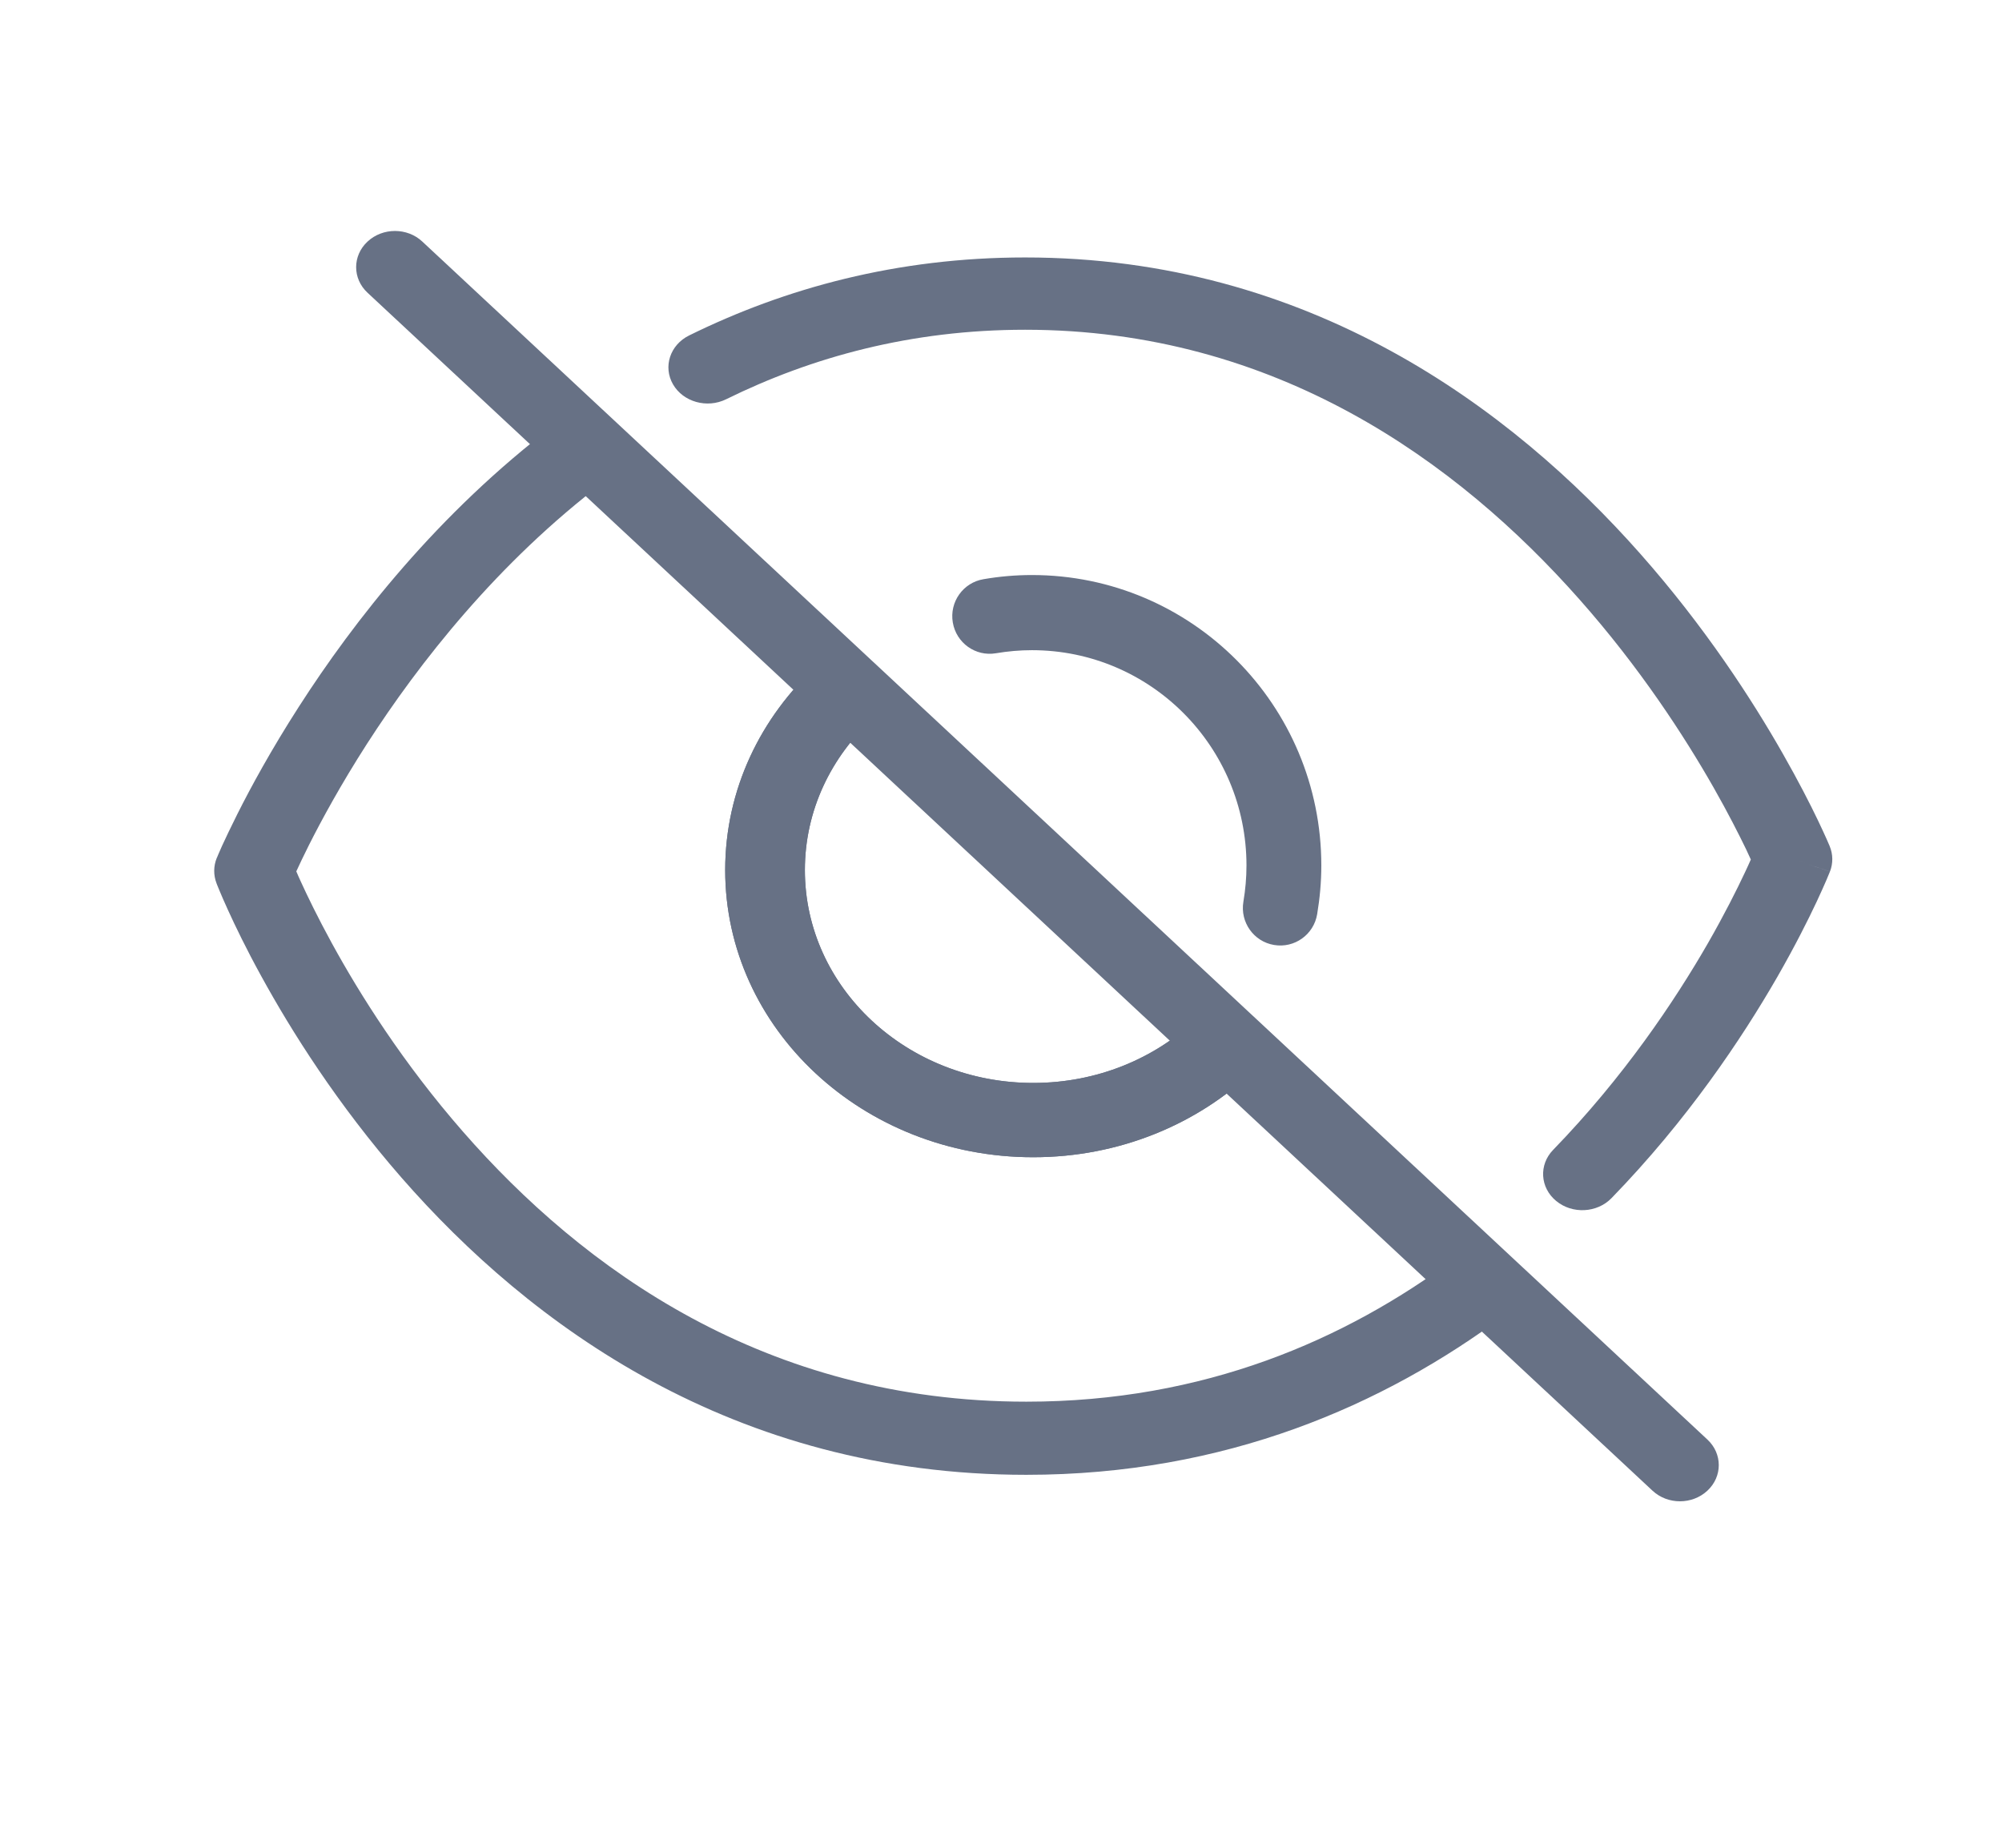 <svg width="26" height="24" viewBox="0 0 26 24" fill="none" xmlns="http://www.w3.org/2000/svg">
<path fill-rule="evenodd" clip-rule="evenodd" d="M13.418 14.066C11.781 14.066 10.453 12.829 10.453 11.301C10.453 10.527 10.793 9.83 11.342 9.327C11.546 9.14 11.549 8.835 11.349 8.645C11.149 8.454 10.821 8.451 10.617 8.638C9.878 9.314 9.418 10.257 9.418 11.301C9.418 13.362 11.21 15.031 13.418 15.031C14.537 15.031 15.549 14.602 16.274 13.913C16.475 13.723 16.471 13.417 16.267 13.231C16.064 13.044 15.736 13.047 15.536 13.237C14.997 13.749 14.248 14.066 13.418 14.066Z" fill="#677185"/>
<path fill-rule="evenodd" clip-rule="evenodd" d="M5.214 15.296C6.877 17.2 9.517 19.156 13.329 19.156C15.914 19.156 17.971 18.254 19.549 17.077C19.77 16.912 19.805 16.613 19.627 16.409C19.449 16.204 19.126 16.172 18.905 16.337C17.472 17.406 15.635 18.206 13.329 18.206C9.942 18.206 7.566 16.478 6.012 14.698C5.236 13.81 4.675 12.919 4.309 12.25C4.126 11.915 3.992 11.638 3.904 11.445C3.882 11.398 3.864 11.355 3.848 11.318C3.887 11.233 3.942 11.117 4.013 10.975C4.177 10.65 4.426 10.191 4.763 9.666C5.441 8.612 6.464 7.303 7.857 6.249C8.077 6.083 8.109 5.784 7.93 5.581C7.75 5.378 7.427 5.347 7.207 5.514C5.69 6.662 4.594 8.069 3.881 9.18C3.523 9.737 3.258 10.224 3.083 10.573C2.995 10.748 2.929 10.889 2.884 10.986C2.862 11.035 2.845 11.074 2.834 11.1C2.828 11.114 2.824 11.124 2.821 11.132L2.817 11.14L2.816 11.143L2.815 11.144L2.815 11.144C2.815 11.144 2.815 11.144 3.295 11.313C2.812 11.473 2.812 11.473 2.812 11.473L2.812 11.474L2.813 11.475L2.815 11.481C2.816 11.485 2.819 11.492 2.822 11.499C2.829 11.515 2.838 11.538 2.85 11.567C2.874 11.625 2.91 11.709 2.958 11.814C3.054 12.025 3.197 12.323 3.393 12.679C3.783 13.391 4.381 14.342 5.214 15.296ZM3.295 11.313L2.812 11.473C2.771 11.366 2.772 11.25 2.815 11.144L3.295 11.313Z" fill="#677185"/>
<path fill-rule="evenodd" clip-rule="evenodd" d="M20.21 15.599C20.419 15.772 20.741 15.756 20.929 15.562C21.914 14.548 22.62 13.491 23.081 12.691C23.311 12.29 23.481 11.951 23.594 11.71C23.65 11.59 23.692 11.495 23.721 11.428C23.735 11.395 23.746 11.369 23.753 11.351C23.757 11.341 23.76 11.334 23.762 11.329L23.764 11.323L23.765 11.321L23.765 11.32L23.765 11.32C23.766 11.32 23.766 11.32 23.287 11.16C23.763 10.993 23.763 10.993 23.763 10.993L23.762 10.991L23.76 10.985C23.758 10.981 23.755 10.975 23.752 10.967C23.745 10.951 23.735 10.929 23.723 10.9C23.697 10.842 23.659 10.759 23.609 10.654C23.509 10.445 23.358 10.149 23.156 9.794C22.753 9.085 22.14 8.139 21.3 7.19C19.626 5.298 17.002 3.344 13.313 3.344C11.649 3.344 10.196 3.743 8.95 4.357C8.702 4.479 8.608 4.764 8.741 4.993C8.873 5.221 9.182 5.308 9.43 5.186C10.544 4.637 11.833 4.283 13.313 4.283C16.572 4.283 18.935 6.002 20.511 7.784C21.297 8.671 21.874 9.561 22.255 10.23C22.445 10.564 22.585 10.842 22.678 11.034C22.701 11.083 22.721 11.126 22.738 11.164C22.717 11.212 22.691 11.27 22.659 11.337C22.555 11.558 22.397 11.874 22.181 12.251C21.747 13.005 21.085 13.993 20.17 14.936C19.983 15.129 20 15.426 20.21 15.599ZM23.287 11.16L23.763 10.993C23.806 11.098 23.807 11.214 23.766 11.32L23.287 11.16Z" fill="#677185"/>
<path fill-rule="evenodd" clip-rule="evenodd" d="M16.546 12.274C16.811 12.319 17.062 12.14 17.106 11.874C17.14 11.67 17.16 11.459 17.16 11.242C17.16 9.159 15.478 7.469 13.402 7.469C13.186 7.469 12.976 7.488 12.773 7.523C12.508 7.567 12.329 7.819 12.374 8.085C12.419 8.351 12.669 8.53 12.934 8.485C13.088 8.459 13.244 8.445 13.402 8.445C14.941 8.445 16.188 9.698 16.188 11.242C16.188 11.401 16.174 11.557 16.148 11.712C16.103 11.978 16.282 12.23 16.546 12.274Z" fill="#677185"/>
<path fill-rule="evenodd" clip-rule="evenodd" d="M9.418 11.301C9.418 13.362 11.209 15.031 13.418 15.031C14.538 15.031 15.549 14.602 16.274 13.913C16.475 13.723 16.471 13.417 16.267 13.231C16.064 13.044 15.736 13.047 15.536 13.237C14.997 13.749 14.248 14.066 13.418 14.066C11.78 14.066 10.453 12.829 10.453 11.301C10.453 10.528 10.793 9.829 11.342 9.327C11.546 9.14 11.549 8.835 11.349 8.645C11.149 8.454 10.821 8.451 10.617 8.638C9.878 9.315 9.418 10.258 9.418 11.301Z" fill="#677185"/>
<path fill-rule="evenodd" clip-rule="evenodd" d="M22.174 19.362C22.371 19.179 22.371 18.881 22.174 18.698L5.485 3.138C5.289 2.954 4.97 2.954 4.773 3.138C4.576 3.321 4.576 3.619 4.773 3.802L21.461 19.362C21.658 19.546 21.977 19.546 22.174 19.362Z" fill="#677185"/>
</svg>
